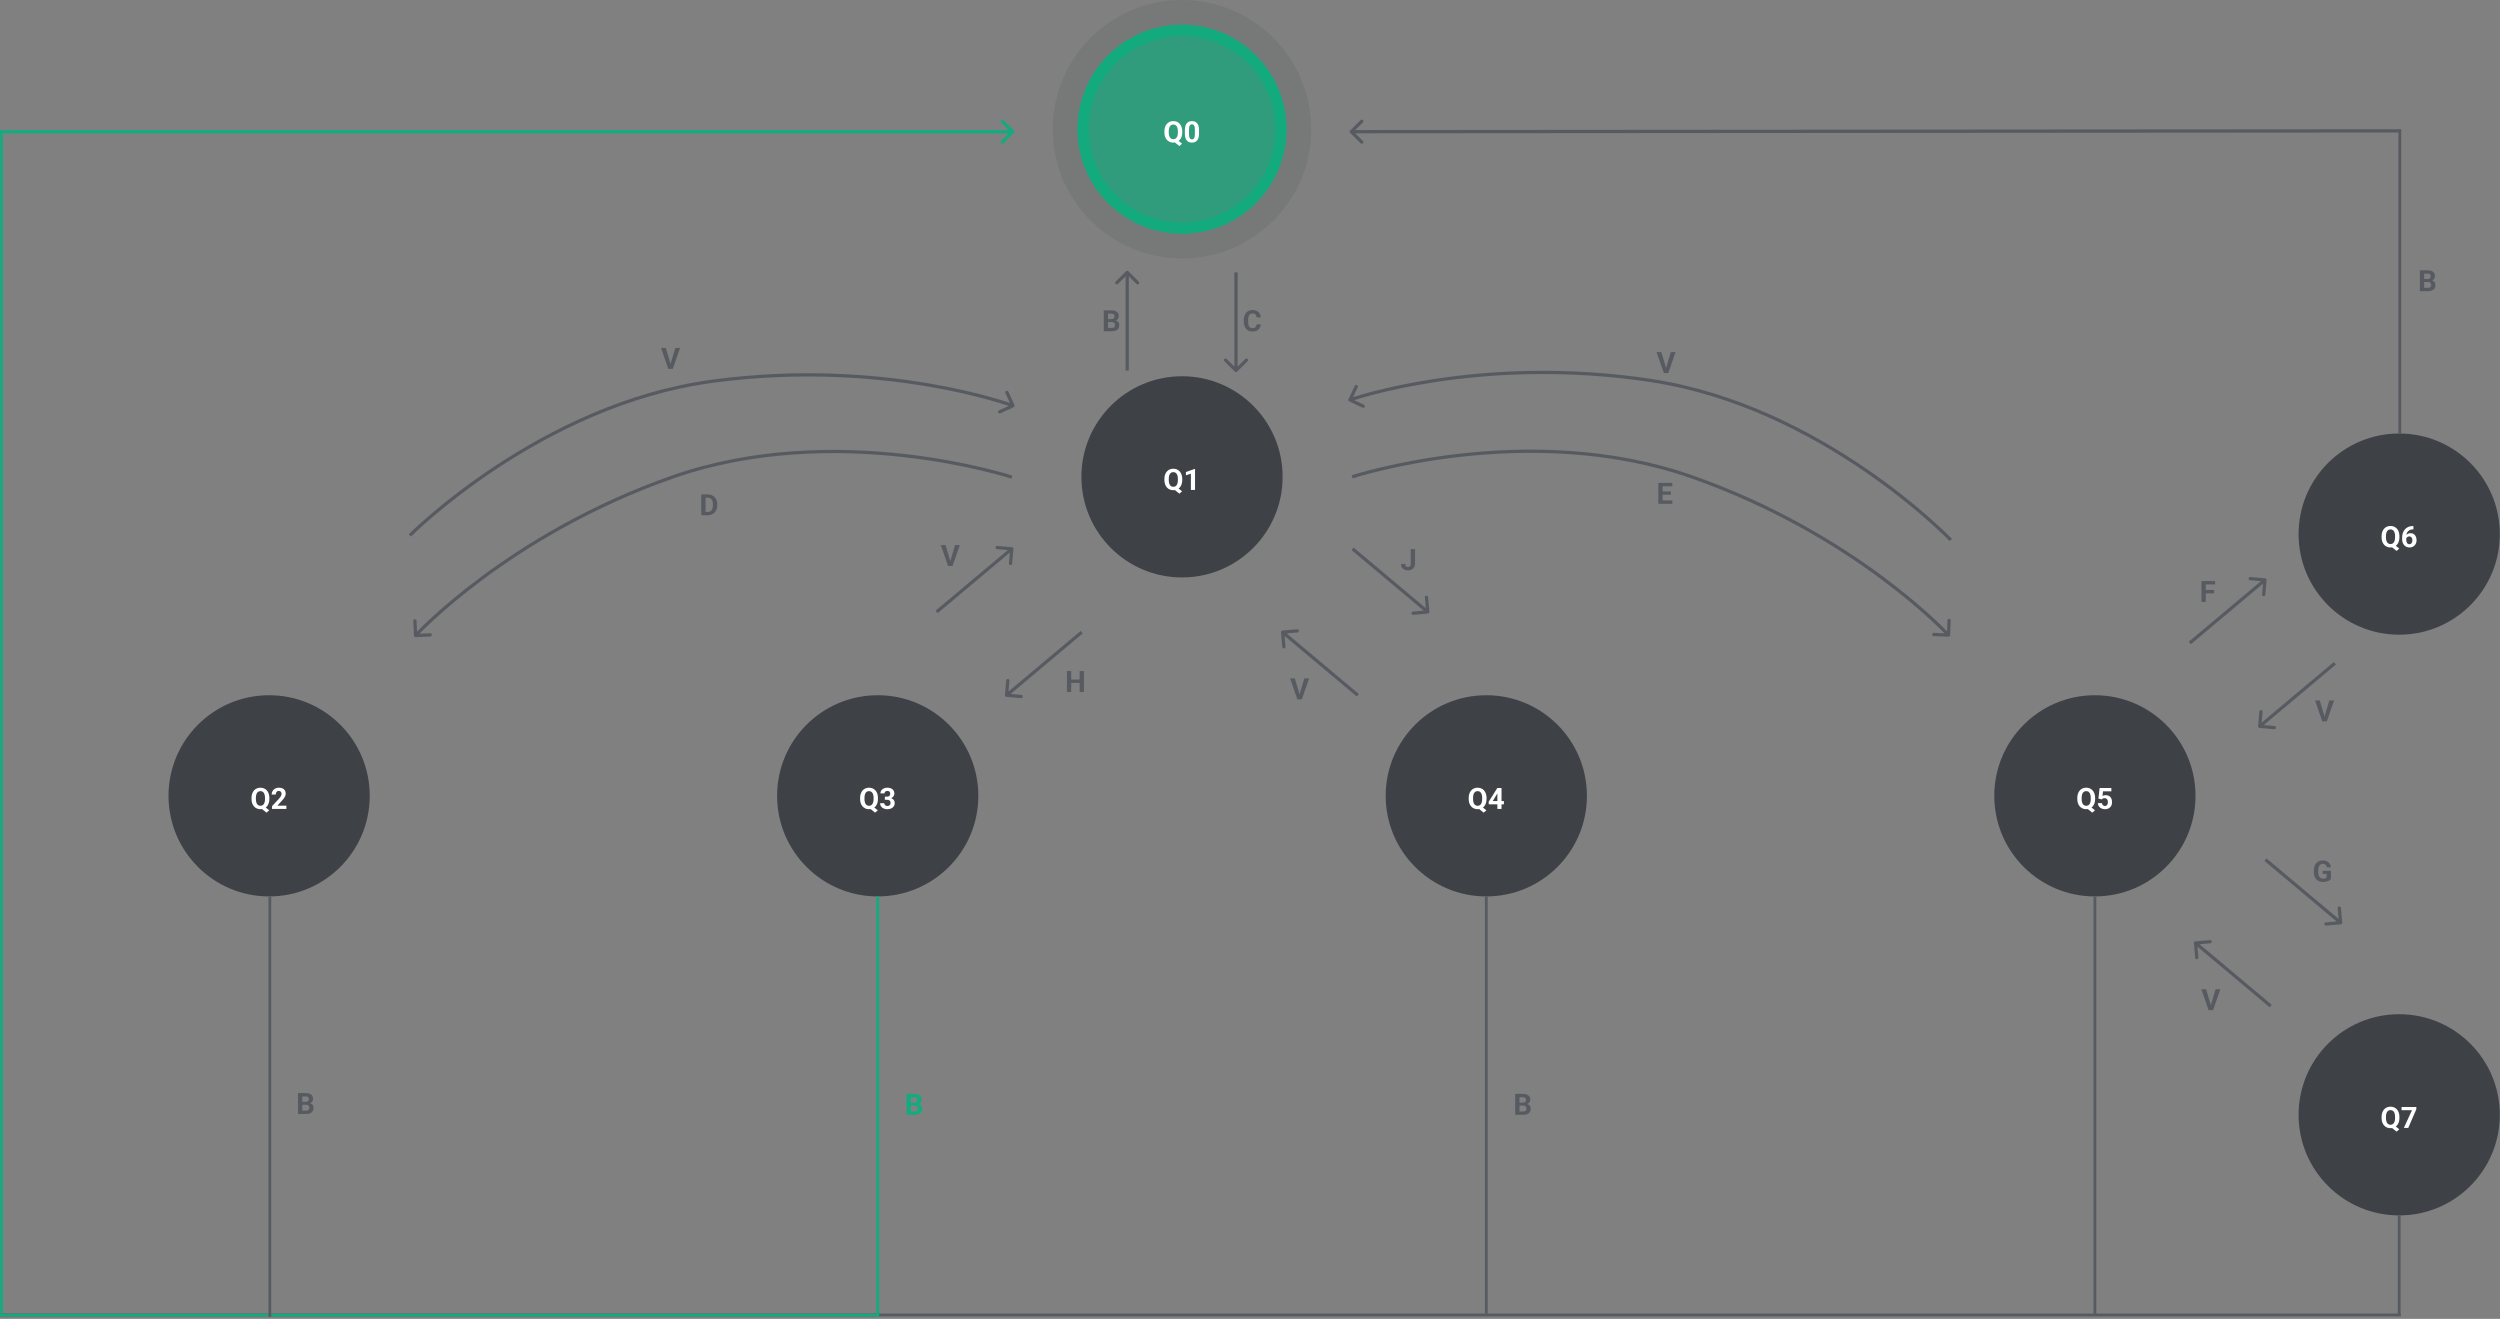 <svg width="889" height="469" viewBox="0 0 889 469" fill="none" xmlns="http://www.w3.org/2000/svg">
<rect x="0" y="0" width="889" height="469" fill="#808080" stroke="none"/>
<g clip-path="url(#clip0_42_818)">
<path d="M439.11 132.166C439.337 132.393 439.703 132.393 439.93 132.166L443.633 128.464C443.86 128.237 443.86 127.869 443.633 127.642C443.406 127.415 443.037 127.415 442.81 127.642L439.52 130.933L436.23 127.642C436.003 127.415 435.634 127.415 435.407 127.642C435.18 127.869 435.18 128.237 435.407 128.464L439.11 132.166ZM438.938 96.853V131.755H440.102V96.853H438.938Z" fill="#575B61"/>
<path d="M446.827 115.325H448.357C448.325 115.826 448.188 116.271 447.941 116.66C447.699 117.048 447.362 117.352 446.926 117.57C446.492 117.788 445.969 117.897 445.361 117.897C444.884 117.897 444.453 117.815 444.075 117.651C443.697 117.484 443.374 117.246 443.103 116.936C442.839 116.625 442.635 116.25 442.496 115.811C442.356 115.371 442.286 114.879 442.286 114.333V113.817C442.286 113.272 442.359 112.779 442.501 112.339C442.647 111.896 442.856 111.52 443.124 111.209C443.397 110.899 443.723 110.661 444.101 110.494C444.479 110.327 444.904 110.243 445.369 110.243C445.989 110.243 446.513 110.356 446.94 110.581C447.368 110.806 447.702 111.116 447.938 111.511C448.176 111.907 448.319 112.356 448.366 112.861H446.833C446.815 112.561 446.757 112.307 446.652 112.099C446.55 111.888 446.396 111.729 446.187 111.624C445.983 111.514 445.71 111.46 445.369 111.46C445.113 111.46 444.89 111.508 444.7 111.603C444.508 111.699 444.348 111.843 444.22 112.038C444.09 112.232 443.994 112.477 443.927 112.774C443.866 113.067 443.837 113.411 443.837 113.807V114.333C443.837 114.718 443.866 115.058 443.924 115.351C443.982 115.64 444.069 115.886 444.189 116.087C444.311 116.285 444.468 116.434 444.66 116.537C444.855 116.636 445.087 116.685 445.361 116.685C445.681 116.685 445.945 116.634 446.152 116.532C446.361 116.43 446.518 116.278 446.629 116.077C446.739 115.875 446.806 115.625 446.827 115.325Z" fill="#575B61"/>
<path d="M401.243 96.442C401.016 96.215 400.65 96.215 400.423 96.442L396.72 100.144C396.493 100.371 396.493 100.739 396.72 100.966C396.947 101.193 397.316 101.193 397.543 100.966L400.833 97.676L404.123 100.966C404.35 101.193 404.719 101.193 404.946 100.966C405.173 100.739 405.173 100.371 404.946 100.144L401.243 96.442ZM400.251 96.853V131.755H401.415V96.853H400.251Z" fill="#575B61"/>
<path d="M395.394 114.528H393.483L393.474 113.474H395.077C395.362 113.474 395.591 113.439 395.775 113.367C395.955 113.292 396.089 113.185 396.176 113.045C396.269 112.902 396.316 112.728 396.316 112.524C396.316 112.292 396.272 112.104 396.182 111.961C396.098 111.818 395.964 111.714 395.778 111.649C395.597 111.584 395.365 111.552 395.077 111.552H394.015V117.795H392.482V110.351H395.077C395.51 110.351 395.897 110.392 396.24 110.473C396.583 110.555 396.874 110.68 397.113 110.846C397.351 111.014 397.535 111.225 397.66 111.481C397.788 111.733 397.849 112.033 397.849 112.38C397.849 112.687 397.779 112.97 397.639 113.229C397.503 113.488 397.287 113.699 396.991 113.863C396.697 114.027 396.313 114.117 395.839 114.134L395.394 114.528ZM395.33 117.795H393.064L393.663 116.598H395.33C395.597 116.598 395.818 116.556 395.987 116.47C396.159 116.382 396.284 116.262 396.365 116.113C396.45 115.963 396.49 115.79 396.49 115.596C396.49 115.378 396.452 115.189 396.377 115.029C396.304 114.868 396.191 114.746 396.028 114.661C395.868 114.572 395.658 114.528 395.394 114.528H393.916L393.928 113.474H395.769L396.121 113.888C396.575 113.882 396.938 113.962 397.215 114.129C397.494 114.292 397.697 114.505 397.822 114.768C397.953 115.03 398.017 115.312 398.017 115.611C398.017 116.089 397.913 116.491 397.706 116.818C397.5 117.142 397.194 117.386 396.79 117.549C396.391 117.713 395.906 117.795 395.33 117.795Z" fill="#575B61"/>
<path d="M863.42 100.276H861.509L861.5 99.222H863.103C863.388 99.222 863.618 99.187 863.801 99.115C863.981 99.04 864.115 98.933 864.202 98.793C864.296 98.65 864.342 98.476 864.342 98.272C864.342 98.04 864.298 97.853 864.208 97.709C864.124 97.566 863.99 97.462 863.804 97.397C863.624 97.332 863.391 97.3 863.103 97.3H862.041V103.543H860.508V96.099H863.103C863.536 96.099 863.923 96.14 864.266 96.221C864.61 96.303 864.901 96.428 865.139 96.594C865.378 96.762 865.561 96.973 865.686 97.229C865.814 97.481 865.875 97.781 865.875 98.129C865.875 98.435 865.805 98.718 865.666 98.977C865.529 99.236 865.314 99.448 865.017 99.611C864.723 99.775 864.339 99.865 863.865 99.882L863.42 100.276ZM863.356 103.543H861.09L861.689 102.346H863.356C863.624 102.346 863.845 102.304 864.013 102.218C864.185 102.13 864.31 102.01 864.392 101.861C864.476 101.711 864.517 101.538 864.517 101.344C864.517 101.126 864.479 100.937 864.403 100.777C864.33 100.616 864.217 100.494 864.054 100.409C863.894 100.32 863.685 100.276 863.42 100.276H861.942L861.954 99.222H863.795L864.147 99.636C864.601 99.63 864.965 99.71 865.241 99.877C865.52 100.041 865.724 100.253 865.849 100.516C865.98 100.778 866.044 101.06 866.044 101.36C866.044 101.837 865.939 102.239 865.732 102.566C865.526 102.89 865.221 103.134 864.816 103.297C864.418 103.461 863.932 103.543 863.356 103.543Z" fill="#575B61"/>
<path d="M0 467.594H853.733" stroke="#575B61"/>
<path d="M0 467.688H96.281" stroke="#13AB7E"/>
<path d="M96.281 467.688H312.114" stroke="#13AB7E"/>
<path d="M360.52 47.238C360.75 47.011 360.75 46.643 360.52 46.416L356.82 42.714C356.593 42.487 356.224 42.487 355.997 42.714C355.77 42.941 355.77 43.309 355.997 43.536L359.287 46.827L355.997 50.118C355.77 50.345 355.77 50.713 355.997 50.94C356.224 51.167 356.593 51.167 356.82 50.94L360.52 47.238ZM0 47.409H360.11V46.245H0V47.409Z" fill="#13AB7E"/>
<path d="M420.322 91.909C445.704 91.909 466.281 71.334 466.281 45.954C466.281 20.575 445.704 0 420.322 0C394.939 0 374.363 20.575 374.363 45.954C374.363 71.334 394.939 91.909 420.322 91.909Z" fill="#2D3239" fill-opacity="0.1"/>
<path d="M420.322 81.147C439.76 81.147 455.519 65.391 455.519 45.954C455.519 26.518 439.76 10.761 420.322 10.761C400.884 10.761 385.125 26.518 385.125 45.954C385.125 65.391 400.884 81.147 420.322 81.147Z" fill="#13AB7E" fill-opacity="0.7" stroke="#13AB7E" stroke-width="4"/>
<path d="M418.341 49.504L420.357 51.099L419.388 51.937L417.404 50.342L418.341 49.504ZM420.406 46.712V47.065C420.406 47.631 420.33 48.139 420.176 48.589C420.025 49.039 419.81 49.422 419.528 49.739C419.243 50.053 418.911 50.293 418.524 50.46C418.14 50.627 417.713 50.711 417.241 50.711C416.773 50.711 416.345 50.627 415.959 50.46C415.569 50.293 415.234 50.053 414.952 49.739C414.667 49.422 414.449 49.039 414.292 48.589C414.138 48.139 414.062 47.631 414.062 47.065V46.712C414.062 46.143 414.138 45.635 414.292 45.189C414.449 44.739 414.667 44.355 414.946 44.038C415.226 43.721 415.56 43.479 415.947 43.312C416.337 43.145 416.764 43.062 417.233 43.062C417.701 43.062 418.129 43.145 418.515 43.312C418.902 43.479 419.24 43.721 419.522 44.038C419.804 44.355 420.022 44.739 420.176 45.189C420.33 45.635 420.406 46.143 420.406 46.712ZM418.856 47.065V46.702C418.856 46.307 418.821 45.959 418.745 45.659C418.672 45.359 418.568 45.107 418.428 44.903C418.291 44.698 418.123 44.544 417.922 44.442C417.721 44.337 417.491 44.284 417.233 44.284C416.971 44.284 416.741 44.337 416.54 44.442C416.34 44.544 416.171 44.698 416.034 44.903C415.897 45.107 415.796 45.359 415.723 45.659C415.65 45.959 415.615 46.307 415.615 46.702V47.065C415.615 47.457 415.65 47.805 415.723 48.108C415.796 48.408 415.897 48.662 416.034 48.87C416.174 49.075 416.345 49.23 416.546 49.335C416.75 49.441 416.982 49.494 417.241 49.494C417.5 49.494 417.73 49.441 417.928 49.335C418.129 49.23 418.297 49.075 418.434 48.87C418.574 48.662 418.678 48.408 418.751 48.108C418.821 47.805 418.856 47.457 418.856 47.065ZM426.372 46.232V47.52C426.372 48.079 426.314 48.561 426.195 48.967C426.075 49.369 425.904 49.7 425.677 49.959C425.456 50.214 425.191 50.404 424.886 50.526C424.577 50.649 424.237 50.711 423.862 50.711C423.562 50.711 423.283 50.673 423.024 50.598C422.765 50.519 422.532 50.398 422.323 50.235C422.119 50.071 421.942 49.865 421.791 49.616C421.645 49.364 421.532 49.064 421.453 48.716C421.375 48.369 421.337 47.97 421.337 47.52V46.232C421.337 45.673 421.398 45.194 421.517 44.795C421.639 44.393 421.811 44.064 422.032 43.808C422.256 43.553 422.524 43.365 422.829 43.246C423.137 43.123 423.478 43.062 423.853 43.062C424.153 43.062 424.429 43.101 424.685 43.179C424.944 43.255 425.179 43.372 425.386 43.532C425.595 43.693 425.773 43.899 425.918 44.151C426.064 44.4 426.177 44.698 426.256 45.046C426.334 45.39 426.372 45.785 426.372 46.232ZM424.894 47.715V46.032C424.894 45.763 424.88 45.528 424.851 45.327C424.822 45.126 424.781 44.955 424.723 44.816C424.665 44.672 424.592 44.556 424.508 44.468C424.423 44.379 424.324 44.314 424.217 44.274C424.106 44.233 423.987 44.212 423.853 44.212C423.684 44.212 423.536 44.245 423.408 44.309C423.283 44.374 423.175 44.478 423.085 44.621C422.998 44.761 422.928 44.949 422.882 45.184C422.838 45.415 422.815 45.698 422.815 46.032V47.715C422.815 47.984 422.829 48.221 422.855 48.425C422.887 48.63 422.931 48.805 422.989 48.952C423.05 49.095 423.12 49.212 423.204 49.304C423.289 49.393 423.385 49.458 423.495 49.499C423.606 49.539 423.731 49.56 423.862 49.56C424.028 49.56 424.17 49.528 424.298 49.463C424.426 49.395 424.537 49.289 424.624 49.146C424.717 48.999 424.784 48.808 424.83 48.573C424.874 48.338 424.894 48.052 424.894 47.715Z" fill="white"/>
<path d="M420.322 205.34C440.082 205.34 456.1 189.323 456.1 169.566C456.1 149.808 440.082 133.791 420.322 133.791C400.562 133.791 384.543 149.808 384.543 169.566C384.543 189.323 400.562 205.34 420.322 205.34Z" fill="#2D3239" fill-opacity="0.8"/>
<path d="M418.341 173.115L420.357 174.71L419.388 175.549L417.404 173.954L418.341 173.115ZM420.406 170.324V170.676C420.406 171.242 420.33 171.75 420.176 172.2C420.025 172.65 419.81 173.033 419.528 173.35C419.243 173.664 418.911 173.904 418.524 174.071C418.14 174.238 417.713 174.322 417.241 174.322C416.773 174.322 416.345 174.238 415.959 174.071C415.569 173.904 415.234 173.664 414.952 173.35C414.667 173.033 414.449 172.65 414.292 172.2C414.138 171.75 414.062 171.242 414.062 170.676V170.324C414.062 169.754 414.138 169.246 414.292 168.8C414.449 168.35 414.667 167.967 414.946 167.65C415.226 167.333 415.56 167.091 415.947 166.924C416.337 166.757 416.764 166.673 417.233 166.673C417.701 166.673 418.129 166.757 418.515 166.924C418.902 167.091 419.24 167.333 419.522 167.65C419.804 167.967 420.022 168.35 420.176 168.8C420.33 169.246 420.406 169.754 420.406 170.324ZM418.856 170.676V170.313C418.856 169.918 418.821 169.571 418.745 169.27C418.672 168.97 418.568 168.718 418.428 168.514C418.291 168.309 418.123 168.156 417.922 168.054C417.721 167.948 417.491 167.895 417.233 167.895C416.971 167.895 416.741 167.948 416.54 168.054C416.34 168.156 416.171 168.309 416.034 168.514C415.897 168.718 415.796 168.97 415.723 169.27C415.65 169.571 415.615 169.918 415.615 170.313V170.676C415.615 171.068 415.65 171.416 415.723 171.719C415.796 172.019 415.897 172.273 416.034 172.481C416.174 172.686 416.345 172.841 416.546 172.946C416.75 173.052 416.982 173.105 417.241 173.105C417.5 173.105 417.73 173.052 417.928 172.946C418.129 172.841 418.297 172.686 418.434 172.481C418.574 172.273 418.678 172.019 418.751 171.719C418.821 171.416 418.856 171.068 418.856 170.676ZM424.953 166.76V174.219H423.481V168.457L421.709 169.02V167.859L424.793 166.76H424.953Z" fill="white"/>
<path d="M95.7 318.772C115.459 318.772 131.478 302.755 131.478 282.997C131.478 263.239 115.459 247.223 95.7 247.223C75.94 247.223 59.921 263.239 59.921 282.997C59.921 302.755 75.94 318.772 95.7 318.772Z" fill="#2D3239" fill-opacity="0.8"/>
<path d="M93.718 286.547L95.733 288.142L94.767 288.98L92.783 287.385L93.718 286.547ZM95.784 283.755V284.108C95.784 284.674 95.707 285.182 95.554 285.632C95.404 286.082 95.188 286.465 94.905 286.782C94.622 287.095 94.288 287.336 93.903 287.503C93.517 287.67 93.09 287.753 92.619 287.753C92.152 287.753 91.724 287.67 91.336 287.503C90.947 287.336 90.612 287.095 90.329 286.782C90.046 286.465 89.826 286.082 89.669 285.632C89.516 285.182 89.439 284.674 89.439 284.108V283.755C89.439 283.186 89.516 282.678 89.669 282.232C89.826 281.782 90.044 281.398 90.323 281.081C90.603 280.764 90.937 280.522 91.326 280.355C91.714 280.188 92.142 280.105 92.609 280.105C93.079 280.105 93.507 280.188 93.892 280.355C94.281 280.522 94.617 280.764 94.9 281.081C95.183 281.398 95.401 281.782 95.554 282.232C95.707 282.678 95.784 283.186 95.784 283.755ZM94.235 284.108V283.745C94.235 283.35 94.198 283.002 94.122 282.702C94.051 282.402 93.945 282.15 93.805 281.945C93.669 281.741 93.5 281.587 93.299 281.485C93.098 281.38 92.868 281.327 92.609 281.327C92.35 281.327 92.12 281.38 91.919 281.485C91.718 281.587 91.549 281.741 91.413 281.945C91.276 282.15 91.172 282.402 91.1 282.702C91.029 283.002 90.993 283.35 90.993 283.745V284.108C90.993 284.5 91.029 284.847 91.1 285.151C91.172 285.451 91.276 285.705 91.413 285.913C91.552 286.117 91.723 286.272 91.924 286.378C92.128 286.483 92.36 286.536 92.619 286.536C92.878 286.536 93.107 286.483 93.305 286.378C93.505 286.272 93.674 286.117 93.811 285.913C93.95 285.705 94.056 285.451 94.128 285.151C94.199 284.847 94.235 284.5 94.235 284.108ZM101.833 286.501V287.651H96.74V286.669L99.148 284.087C99.391 283.818 99.582 283.581 99.721 283.377C99.861 283.169 99.962 282.983 100.023 282.82C100.088 282.652 100.12 282.494 100.12 282.344C100.12 282.119 100.083 281.926 100.008 281.766C99.933 281.603 99.822 281.476 99.675 281.388C99.532 281.299 99.355 281.255 99.144 281.255C98.918 281.255 98.724 281.31 98.561 281.419C98.4 281.528 98.278 281.68 98.192 281.874C98.111 282.068 98.07 282.288 98.07 282.533H96.592C96.592 282.09 96.698 281.684 96.909 281.317C97.121 280.945 97.419 280.65 97.804 280.432C98.189 280.21 98.646 280.1 99.174 280.1C99.696 280.1 100.136 280.185 100.493 280.355C100.855 280.522 101.127 280.764 101.312 281.081C101.499 281.395 101.593 281.77 101.593 282.206C101.593 282.451 101.554 282.692 101.475 282.927C101.397 283.159 101.284 283.391 101.138 283.622C100.994 283.851 100.821 284.082 100.616 284.318C100.412 284.553 100.185 284.797 99.936 285.049L98.642 286.501H101.833Z" fill="white"/>
<path d="M312.115 318.772C331.874 318.772 347.893 302.755 347.893 282.997C347.893 263.239 331.874 247.223 312.115 247.223C292.355 247.223 276.336 263.239 276.336 282.997C276.336 302.755 292.355 318.772 312.115 318.772Z" fill="#2D3239" fill-opacity="0.8"/>
<path d="M310.133 286.547L312.149 288.142L311.181 288.98L309.197 287.385L310.133 286.547ZM312.199 283.755V284.108C312.199 284.674 312.123 285.182 311.969 285.632C311.818 286.082 311.602 286.465 311.32 286.782C311.035 287.095 310.703 287.336 310.317 287.503C309.933 287.67 309.505 287.753 309.034 287.753C308.566 287.753 308.138 287.67 307.751 287.503C307.361 287.336 307.027 287.095 306.745 286.782C306.46 286.465 306.241 286.082 306.084 285.632C305.93 285.182 305.854 284.674 305.854 284.108V283.755C305.854 283.186 305.93 282.678 306.084 282.232C306.241 281.782 306.46 281.398 306.739 281.081C307.018 280.764 307.353 280.522 307.739 280.355C308.129 280.188 308.557 280.105 309.025 280.105C309.493 280.105 309.921 280.188 310.308 280.355C310.695 280.522 311.032 280.764 311.314 281.081C311.596 281.398 311.815 281.782 311.969 282.232C312.123 282.678 312.199 283.186 312.199 283.755ZM310.648 284.108V283.745C310.648 283.35 310.613 283.002 310.538 282.702C310.465 282.402 310.36 282.15 310.221 281.945C310.084 281.741 309.915 281.587 309.714 281.485C309.514 281.38 309.284 281.327 309.025 281.327C308.763 281.327 308.534 281.38 308.333 281.485C308.132 281.587 307.963 281.741 307.827 281.945C307.69 282.15 307.588 282.402 307.515 282.702C307.443 283.002 307.408 283.35 307.408 283.745V284.108C307.408 284.5 307.443 284.847 307.515 285.151C307.588 285.451 307.69 285.705 307.827 285.913C307.966 286.117 308.138 286.272 308.339 286.378C308.542 286.483 308.775 286.536 309.034 286.536C309.293 286.536 309.523 286.483 309.72 286.378C309.921 286.272 310.09 286.117 310.226 285.913C310.366 285.705 310.471 285.451 310.543 285.151C310.613 284.847 310.648 284.5 310.648 284.108ZM314.662 283.29H315.451C315.704 283.29 315.91 283.247 316.076 283.162C316.239 283.074 316.358 282.951 316.437 282.794C316.518 282.634 316.562 282.448 316.562 282.237C316.562 282.046 316.524 281.877 316.448 281.731C316.376 281.581 316.265 281.465 316.117 281.383C315.965 281.298 315.776 281.255 315.547 281.255C315.366 281.255 315.2 281.291 315.046 281.362C314.892 281.434 314.77 281.535 314.68 281.664C314.587 281.794 314.54 281.95 314.54 282.134H313.063C313.063 281.725 313.173 281.369 313.391 281.066C313.612 280.762 313.909 280.526 314.281 280.355C314.651 280.185 315.061 280.1 315.506 280.1C316.012 280.1 316.454 280.181 316.832 280.345C317.21 280.505 317.504 280.742 317.717 281.056C317.926 281.369 318.034 281.758 318.034 282.221C318.034 282.457 317.978 282.685 317.871 282.907C317.76 283.125 317.603 283.322 317.4 283.5C317.199 283.673 316.952 283.813 316.664 283.919C316.373 284.021 316.047 284.072 315.686 284.072H314.662V283.29ZM314.662 284.409V283.648H315.686C316.091 283.648 316.448 283.694 316.754 283.786C317.062 283.878 317.318 284.011 317.528 284.185C317.734 284.355 317.891 284.558 317.996 284.793C318.103 285.025 318.156 285.282 318.156 285.565C318.156 285.913 318.089 286.223 317.955 286.495C317.824 286.765 317.635 286.993 317.394 287.181C317.155 287.368 316.876 287.511 316.556 287.61C316.236 287.706 315.884 287.753 315.506 287.753C315.195 287.753 314.886 287.711 314.581 287.625C314.281 287.537 314.008 287.405 313.764 287.232C313.522 287.054 313.327 286.833 313.182 286.567C313.036 286.298 312.967 285.979 312.967 285.611H314.444C314.444 285.802 314.491 285.972 314.587 286.122C314.683 286.272 314.814 286.39 314.979 286.475C315.151 286.56 315.34 286.603 315.547 286.603C315.782 286.603 315.983 286.56 316.152 286.475C316.32 286.386 316.451 286.264 316.539 286.107C316.632 285.947 316.678 285.761 316.678 285.55C316.678 285.277 316.629 285.059 316.53 284.895C316.431 284.728 316.288 284.605 316.105 284.527C315.922 284.449 315.704 284.409 315.451 284.409H314.662Z" fill="white"/>
<path d="M528.529 318.772C548.289 318.772 564.308 302.755 564.308 282.997C564.308 263.239 548.289 247.223 528.529 247.223C508.769 247.223 492.751 263.239 492.751 282.997C492.751 302.755 508.769 318.772 528.529 318.772Z" fill="#2D3239" fill-opacity="0.8"/>
<path d="M526.548 286.547L528.564 288.142L527.596 288.98L525.612 287.385L526.548 286.547ZM528.614 283.755V284.108C528.614 284.674 528.538 285.182 528.384 285.632C528.233 286.082 528.017 286.465 527.735 286.782C527.45 287.096 527.118 287.336 526.732 287.503C526.348 287.67 525.92 287.753 525.449 287.753C524.981 287.753 524.553 287.67 524.166 287.503C523.776 287.336 523.442 287.096 523.16 286.782C522.875 286.465 522.656 286.082 522.499 285.632C522.345 285.182 522.27 284.674 522.27 284.108V283.755C522.27 283.186 522.345 282.678 522.499 282.232C522.656 281.782 522.875 281.398 523.154 281.081C523.433 280.764 523.768 280.522 524.154 280.355C524.544 280.188 524.972 280.105 525.44 280.105C525.908 280.105 526.336 280.188 526.723 280.355C527.11 280.522 527.447 280.764 527.729 281.081C528.012 281.398 528.23 281.782 528.384 282.232C528.538 282.678 528.614 283.186 528.614 283.755ZM527.063 284.108V283.745C527.063 283.35 527.028 283.002 526.953 282.702C526.88 282.402 526.775 282.15 526.636 281.945C526.499 281.741 526.33 281.587 526.13 281.485C525.929 281.38 525.699 281.327 525.44 281.327C525.178 281.327 524.949 281.38 524.748 281.485C524.547 281.587 524.378 281.741 524.242 281.945C524.105 282.15 524.003 282.402 523.93 282.702C523.858 283.002 523.823 283.35 523.823 283.745V284.108C523.823 284.5 523.858 284.848 523.93 285.151C524.003 285.451 524.105 285.705 524.242 285.913C524.381 286.117 524.553 286.272 524.754 286.378C524.957 286.484 525.19 286.537 525.449 286.537C525.708 286.537 525.938 286.484 526.135 286.378C526.336 286.272 526.505 286.117 526.641 285.913C526.781 285.705 526.886 285.451 526.959 285.151C527.028 284.848 527.063 284.5 527.063 284.108ZM534.786 284.87V286.025H529.422L529.35 285.131L532.453 280.207H533.626L532.357 282.329L530.813 284.87H534.786ZM533.943 280.207V287.651H532.468V280.207H533.943Z" fill="white"/>
<path d="M744.944 318.772C764.704 318.772 780.723 302.755 780.723 282.997C780.723 263.239 764.704 247.223 744.944 247.223C725.184 247.223 709.166 263.239 709.166 282.997C709.166 302.755 725.184 318.772 744.944 318.772Z" fill="#2D3239" fill-opacity="0.8"/>
<path d="M742.963 286.547L744.979 288.142L744.011 288.98L742.027 287.385L742.963 286.547ZM745.029 283.755V284.108C745.029 284.674 744.953 285.182 744.799 285.632C744.648 286.082 744.432 286.465 744.15 286.782C743.865 287.096 743.534 287.336 743.147 287.503C742.763 287.67 742.335 287.753 741.864 287.753C741.396 287.753 740.968 287.67 740.581 287.503C740.191 287.336 739.857 287.096 739.575 286.782C739.29 286.465 739.071 286.082 738.914 285.632C738.76 285.182 738.685 284.674 738.685 284.108V283.755C738.685 283.186 738.76 282.678 738.914 282.232C739.071 281.782 739.29 281.398 739.569 281.081C739.848 280.764 740.183 280.522 740.569 280.355C740.959 280.188 741.387 280.105 741.855 280.105C742.323 280.105 742.751 280.188 743.138 280.355C743.525 280.522 743.862 280.764 744.144 281.081C744.427 281.398 744.645 281.782 744.799 282.232C744.953 282.678 745.029 283.186 745.029 283.755ZM743.478 284.108V283.745C743.478 283.35 743.443 283.002 743.368 282.702C743.295 282.402 743.19 282.15 743.051 281.945C742.914 281.741 742.745 281.587 742.545 281.485C742.344 281.38 742.114 281.327 741.855 281.327C741.593 281.327 741.364 281.38 741.163 281.485C740.962 281.587 740.793 281.741 740.657 281.945C740.52 282.15 740.418 282.402 740.345 282.702C740.273 283.002 740.238 283.35 740.238 283.745V284.108C740.238 284.5 740.273 284.848 740.345 285.151C740.418 285.451 740.52 285.705 740.657 285.913C740.796 286.117 740.968 286.272 741.169 286.378C741.372 286.484 741.605 286.537 741.864 286.537C742.123 286.537 742.353 286.484 742.55 286.378C742.751 286.272 742.92 286.117 743.057 285.913C743.196 285.705 743.301 285.451 743.374 285.151C743.443 284.848 743.478 284.5 743.478 284.108ZM747.37 284.262L746.195 283.98L746.62 280.207H750.803V281.398H747.83L747.647 283.05C747.746 282.992 747.897 282.931 748.097 282.866C748.298 282.797 748.522 282.763 748.772 282.763C749.133 282.763 749.453 282.82 749.732 282.932C750.011 283.045 750.25 283.208 750.445 283.423C750.643 283.638 750.791 283.9 750.893 284.21C750.995 284.52 751.047 284.871 751.047 285.264C751.047 285.594 750.995 285.909 750.893 286.209C750.791 286.506 750.637 286.772 750.427 287.007C750.221 287.239 749.959 287.421 749.645 287.554C749.334 287.687 748.961 287.753 748.531 287.753C748.211 287.753 747.9 287.706 747.6 287.61C747.303 287.515 747.036 287.373 746.797 287.186C746.562 286.998 746.373 286.772 746.23 286.506C746.09 286.237 746.018 285.93 746.012 285.585H747.472C747.492 285.797 747.548 285.979 747.638 286.133C747.728 286.283 747.85 286.398 747.999 286.48C748.15 286.562 748.324 286.603 748.525 286.603C748.714 286.603 748.874 286.567 749.008 286.496C749.139 286.424 749.246 286.325 749.328 286.199C749.412 286.069 749.47 285.92 749.508 285.749C749.549 285.575 749.569 285.388 749.569 285.187C749.569 284.986 749.546 284.803 749.497 284.64C749.45 284.476 749.377 284.335 749.278 284.216C749.18 284.096 749.052 284.004 748.9 283.939C748.749 283.875 748.575 283.842 748.374 283.842C748.1 283.842 747.888 283.885 747.74 283.97C747.591 284.055 747.469 284.152 747.37 284.262Z" fill="white"/>
<path d="M853.152 225.7C872.912 225.7 888.93 209.683 888.93 189.925C888.93 170.168 872.912 154.151 853.152 154.151C833.392 154.151 817.374 170.168 817.374 189.925C817.374 209.683 833.392 225.7 853.152 225.7Z" fill="#2D3239" fill-opacity="0.8"/>
<path d="M851.171 193.474L853.187 195.07L852.218 195.908L850.234 194.313L851.171 193.474ZM853.236 190.683V191.036C853.236 191.602 853.161 192.11 853.006 192.559C852.855 193.009 852.64 193.393 852.358 193.71C852.073 194.023 851.741 194.264 851.354 194.43C850.97 194.597 850.543 194.681 850.071 194.681C849.603 194.681 849.176 194.597 848.789 194.43C848.399 194.264 848.064 194.023 847.782 193.71C847.497 193.393 847.279 193.009 847.122 192.559C846.968 192.11 846.892 191.602 846.892 191.036V190.683C846.892 190.114 846.968 189.606 847.122 189.159C847.279 188.709 847.497 188.326 847.776 188.009C848.056 187.692 848.39 187.45 848.777 187.283C849.167 187.116 849.594 187.033 850.063 187.033C850.531 187.033 850.959 187.116 851.345 187.283C851.732 187.45 852.07 187.692 852.352 188.009C852.634 188.326 852.852 188.709 853.006 189.159C853.161 189.606 853.236 190.114 853.236 190.683ZM851.686 191.036V190.673C851.686 190.277 851.651 189.93 851.575 189.63C851.503 189.33 851.398 189.078 851.258 188.873C851.121 188.669 850.953 188.515 850.752 188.413C850.551 188.308 850.322 188.255 850.063 188.255C849.801 188.255 849.571 188.308 849.37 188.413C849.17 188.515 849.001 188.669 848.864 188.873C848.728 189.078 848.626 189.33 848.553 189.63C848.48 189.93 848.445 190.277 848.445 190.673V191.036C848.445 191.428 848.48 191.775 848.553 192.079C848.626 192.379 848.728 192.633 848.864 192.84C849.004 193.045 849.176 193.2 849.376 193.306C849.58 193.411 849.813 193.464 850.071 193.464C850.33 193.464 850.56 193.411 850.758 193.306C850.959 193.2 851.127 193.045 851.264 192.84C851.404 192.633 851.508 192.379 851.581 192.079C851.651 191.775 851.686 191.428 851.686 191.036ZM857.992 187.058H858.207V188.234H858.12C857.73 188.234 857.384 188.292 857.082 188.408C856.779 188.524 856.52 188.689 856.311 188.904C856.101 189.115 855.941 189.371 855.828 189.671C855.72 189.971 855.665 190.307 855.665 190.678V191.915C855.665 192.181 855.691 192.416 855.741 192.621C855.796 192.822 855.874 192.99 855.973 193.127C856.075 193.26 856.194 193.36 856.331 193.429C856.465 193.493 856.619 193.526 856.791 193.526C856.951 193.526 857.096 193.492 857.224 193.423C857.358 193.355 857.471 193.26 857.562 193.137C857.658 193.011 857.73 192.864 857.777 192.697C857.829 192.527 857.852 192.341 857.852 192.14C857.852 191.939 857.829 191.753 857.777 191.583C857.73 191.412 857.658 191.266 857.562 191.143C857.466 191.017 857.352 190.92 857.215 190.852C857.079 190.784 856.925 190.749 856.753 190.749C856.523 190.749 856.317 190.804 856.142 190.913C855.968 191.019 855.831 191.155 855.732 191.322C855.633 191.489 855.581 191.665 855.572 191.849L855.127 191.562C855.139 191.3 855.194 191.051 855.293 190.816C855.395 190.581 855.534 190.373 855.712 190.192C855.892 190.008 856.107 189.865 856.36 189.763C856.613 189.657 856.898 189.604 857.215 189.604C857.562 189.604 857.867 189.671 858.129 189.804C858.396 189.937 858.617 190.119 858.795 190.351C858.972 190.583 859.103 190.85 859.193 191.153C859.281 191.457 859.327 191.781 859.327 192.125C859.327 192.486 859.266 192.822 859.147 193.132C859.031 193.442 858.862 193.713 858.641 193.945C858.423 194.177 858.161 194.357 857.852 194.487C857.547 194.616 857.204 194.681 856.82 194.681C856.424 194.681 856.066 194.609 855.741 194.466C855.421 194.32 855.144 194.115 854.915 193.853C854.682 193.591 854.502 193.278 854.376 192.917C854.254 192.556 854.193 192.161 854.193 191.731V191.158C854.193 190.559 854.28 190.01 854.452 189.512C854.63 189.011 854.886 188.578 855.214 188.214C855.546 187.846 855.944 187.561 856.413 187.36C856.878 187.159 857.404 187.058 857.992 187.058Z" fill="white"/>
<path d="M853.152 432.203C872.912 432.203 888.93 416.187 888.93 396.429C888.93 376.671 872.912 360.654 853.152 360.654C833.392 360.654 817.374 376.671 817.374 396.429C817.374 416.187 833.392 432.203 853.152 432.203Z" fill="#2D3239" fill-opacity="0.8"/>
<path d="M851.171 399.977L853.187 401.574L852.218 402.412L850.234 400.818L851.171 399.977ZM853.236 397.188V397.54C853.236 398.104 853.161 398.613 853.006 399.064C852.855 399.512 852.64 399.896 852.358 400.213C852.073 400.527 851.741 400.769 851.354 400.934C850.97 401.1 850.543 401.185 850.071 401.185C849.603 401.185 849.176 401.1 848.789 400.934C848.399 400.769 848.064 400.527 847.782 400.213C847.497 399.896 847.279 399.512 847.122 399.064C846.968 398.613 846.892 398.104 846.892 397.54V397.188C846.892 396.618 846.968 396.109 847.122 395.664C847.279 395.213 847.497 394.829 847.776 394.512C848.056 394.195 848.39 393.954 848.777 393.788C849.167 393.62 849.594 393.535 850.063 393.535C850.531 393.535 850.959 393.62 851.345 393.788C851.732 393.954 852.07 394.195 852.352 394.512C852.634 394.829 852.852 395.213 853.006 395.664C853.161 396.109 853.236 396.618 853.236 397.188ZM851.686 397.54V397.177C851.686 396.781 851.651 396.435 851.575 396.132C851.503 395.833 851.398 395.583 851.258 395.376C851.121 395.173 850.953 395.018 850.752 394.917C850.551 394.812 850.322 394.76 850.063 394.76C849.801 394.76 849.571 394.812 849.37 394.917C849.17 395.018 849.001 395.173 848.864 395.376C848.728 395.583 848.626 395.833 848.553 396.132C848.48 396.435 848.445 396.781 848.445 397.177V397.54C848.445 397.933 848.48 398.279 848.553 398.581C848.626 398.884 848.728 399.137 848.864 399.343C849.004 399.55 849.176 399.704 849.376 399.809C849.58 399.916 849.813 399.969 850.071 399.969C850.33 399.969 850.56 399.916 850.758 399.809C850.959 399.704 851.127 399.55 851.264 399.343C851.404 399.137 851.508 398.884 851.581 398.581C851.651 398.279 851.686 397.933 851.686 397.54ZM859.249 393.64V394.431L856.372 401.083H854.816L857.695 394.789H853.99V393.64H859.249Z" fill="white"/>
<path d="M507.758 218.175C508.078 218.147 508.316 217.865 508.287 217.544L507.83 212.329C507.801 212.009 507.519 211.772 507.199 211.8C506.879 211.828 506.644 212.11 506.673 212.43L507.077 217.066L502.44 217.472C502.12 217.5 501.885 217.782 501.911 218.102C501.94 218.422 502.222 218.659 502.542 218.631L507.758 218.175ZM480.595 195.606L507.333 218.041L508.08 217.149L481.343 194.715L480.595 195.606Z" fill="#575B61"/>
<path d="M501.664 200.438V195.279H503.191V200.438C503.191 200.935 503.083 201.363 502.865 201.721C502.647 202.075 502.347 202.348 501.969 202.539C501.594 202.73 501.172 202.825 500.701 202.825C500.215 202.825 499.785 202.743 499.409 202.58C499.034 202.416 498.737 202.166 498.525 201.828C498.31 201.487 498.202 201.056 498.202 200.535H499.741C499.741 200.807 499.779 201.024 499.854 201.184C499.933 201.344 500.043 201.458 500.186 201.527C500.329 201.595 500.5 201.629 500.701 201.629C500.896 201.629 501.064 201.583 501.207 201.491C501.352 201.399 501.463 201.264 501.541 201.087C501.623 200.91 501.664 200.693 501.664 200.438Z" fill="#575B61"/>
<path d="M462.066 247.123L463.82 241.233H465.528L462.936 248.677H461.81L462.066 247.123ZM460.452 241.233L462.2 247.123L462.465 248.677H461.33L458.753 241.233H460.452Z" fill="#575B61"/>
<path d="M456.051 224.214C455.731 224.242 455.492 224.524 455.521 224.844L455.978 230.06C456.004 230.379 456.286 230.616 456.606 230.588C456.926 230.56 457.165 230.278 457.136 229.958L456.732 225.322L461.368 224.916C461.688 224.888 461.924 224.606 461.895 224.286C461.868 223.966 461.586 223.729 461.266 223.758L456.051 224.214ZM455.725 225.239L482.466 247.673L483.213 246.782L456.476 224.348L455.725 225.239Z" fill="#575B61"/>
<path d="M832.38 328.699C832.7 328.67 832.936 328.388 832.91 328.068L832.453 322.853C832.424 322.533 832.142 322.294 831.822 322.323C831.502 322.352 831.266 322.635 831.292 322.954L831.7 327.591L827.063 327.995C826.743 328.024 826.507 328.306 826.533 328.626C826.563 328.946 826.845 329.182 827.165 329.155L832.38 328.699ZM805.215 306.129L831.955 328.565L832.703 327.672L805.965 305.239L805.215 306.129Z" fill="#575B61"/>
<path d="M828.884 309.645V312.597C828.767 312.737 828.59 312.888 828.345 313.051C828.104 313.211 827.793 313.351 827.412 313.464C827.031 313.58 826.568 313.639 826.024 313.639C825.544 313.639 825.108 313.56 824.712 313.403C824.317 313.243 823.976 313.01 823.688 312.702C823.406 312.397 823.188 312.021 823.034 311.579C822.88 311.131 822.804 310.622 822.804 310.049V309.584C822.804 309.011 822.877 308.502 823.025 308.057C823.174 307.609 823.386 307.234 823.662 306.926C823.939 306.62 824.267 306.385 824.651 306.225C825.032 306.065 825.457 305.986 825.922 305.986C826.571 305.986 827.103 306.091 827.519 306.303C827.935 306.51 828.252 306.801 828.471 307.173C828.692 307.539 828.828 307.961 828.878 308.438H827.391C827.354 308.188 827.281 307.967 827.176 307.781C827.071 307.592 826.917 307.446 826.719 307.342C826.527 307.234 826.274 307.182 825.963 307.182C825.707 307.182 825.48 307.234 825.28 307.342C825.082 307.443 824.913 307.595 824.779 307.795C824.643 307.996 824.538 308.246 824.465 308.543C824.395 308.84 824.358 309.183 824.358 309.575V310.049C824.358 310.439 824.395 310.782 824.471 311.082C824.547 311.379 824.657 311.629 824.803 311.835C824.954 312.036 825.137 312.187 825.355 312.289C825.573 312.391 825.826 312.443 826.117 312.443C826.359 312.443 826.559 312.423 826.719 312.382C826.885 312.341 827.016 312.292 827.115 312.234C827.217 312.173 827.295 312.115 827.351 312.059V310.739H825.949V309.645H828.884Z" fill="#575B61"/>
<path d="M780.673 334.737C780.353 334.766 780.114 335.048 780.144 335.368L780.6 340.583C780.626 340.903 780.909 341.139 781.228 341.112C781.548 341.083 781.787 340.801 781.758 340.481L781.354 335.845L785.99 335.441C786.31 335.412 786.546 335.13 786.517 334.81C786.49 334.49 786.208 334.254 785.888 334.28L780.673 334.737ZM780.347 335.761L807.088 358.197L807.835 357.307L781.098 334.871L780.347 335.761Z" fill="#575B61"/>
<path d="M786.107 357.647L787.861 351.757H789.568L786.976 359.2H785.851L786.107 357.647ZM784.492 351.757L786.24 357.647L786.505 359.2H785.371L782.793 351.757H784.492Z" fill="#575B61"/>
<path d="M357.346 247.177C357.317 247.497 357.556 247.779 357.876 247.807L363.091 248.264C363.411 248.292 363.693 248.055 363.722 247.735C363.748 247.415 363.513 247.133 363.193 247.105L358.556 246.699L358.961 242.063C358.99 241.743 358.754 241.461 358.431 241.433C358.111 241.405 357.829 241.642 357.803 241.962L357.346 247.177ZM384.29 224.348L357.553 246.782L358.3 247.673L385.038 225.239L384.29 224.348Z" fill="#575B61"/>
<path d="M384.354 241.647V242.843H380.471V241.647H384.354ZM380.925 238.615V246.059H379.392V238.615H380.925ZM385.451 238.615V246.059H383.921V238.615H385.451Z" fill="#575B61"/>
<path d="M337.86 199.714L339.615 193.824H341.322L338.73 201.268H337.605L337.86 199.714ZM336.246 193.824L337.994 199.714L338.259 201.268H337.125L334.547 193.824H336.246Z" fill="#575B61"/>
<path d="M360.377 195.211C360.404 194.891 360.168 194.609 359.848 194.581L354.632 194.124C354.312 194.096 354.03 194.333 354.001 194.653C353.975 194.973 354.211 195.255 354.531 195.283L359.167 195.689L358.76 200.325C358.734 200.645 358.969 200.927 359.289 200.955C359.609 200.983 359.892 200.746 359.921 200.426L360.377 195.211ZM359.423 194.714L332.683 217.149L333.433 218.04L360.171 195.606L359.423 194.714Z" fill="#575B61"/>
<path d="M802.975 258.23C802.946 258.55 803.185 258.832 803.504 258.861L808.72 259.317C809.04 259.345 809.322 259.108 809.351 258.788C809.377 258.468 809.142 258.186 808.822 258.158L804.185 257.752L804.589 253.116C804.619 252.796 804.383 252.514 804.063 252.486C803.743 252.458 803.461 252.695 803.432 253.015L802.975 258.23ZM829.919 235.401L803.182 257.835L803.929 258.726L830.667 236.292L829.919 235.401Z" fill="#575B61"/>
<path d="M826.542 254.976L828.293 249.086H830.004L827.409 256.53H826.286L826.542 254.976ZM824.925 249.086L826.673 254.976L826.941 256.53H825.803L823.229 249.086H824.925Z" fill="#575B61"/>
<path d="M806.006 206.263C806.035 205.943 805.796 205.661 805.476 205.633L800.261 205.177C799.941 205.149 799.659 205.386 799.63 205.706C799.603 206.026 799.839 206.308 800.159 206.336L804.796 206.742L804.391 211.377C804.362 211.698 804.598 211.98 804.918 212.008C805.238 212.036 805.523 211.799 805.549 211.479L806.006 206.263ZM805.052 205.767L778.314 228.202L779.062 229.093L805.799 206.658L805.052 205.767Z" fill="#575B61"/>
<path d="M784.376 206.622V214.066H782.843V206.622H784.376ZM787.34 209.802V210.998H783.957V209.802H787.34ZM787.698 206.622V207.824H783.957V206.622H787.698Z" fill="#575B61"/>
<path d="M360.474 144.807C360.764 144.673 360.892 144.328 360.759 144.036L358.583 139.275C358.449 138.983 358.103 138.854 357.812 138.988C357.518 139.122 357.39 139.466 357.524 139.759L359.458 143.991L355.226 145.926C354.935 146.06 354.807 146.405 354.941 146.697C355.075 146.989 355.418 147.118 355.712 146.984L360.474 144.807ZM145.739 190.394C146.152 190.804 146.152 190.804 146.152 190.804C146.153 190.804 146.153 190.803 146.154 190.802C146.155 190.801 146.157 190.799 146.16 190.797C146.165 190.791 146.173 190.783 146.184 190.772C146.206 190.75 146.239 190.718 146.283 190.674C146.371 190.587 146.503 190.457 146.679 190.287C147.03 189.946 147.555 189.444 148.244 188.802C149.624 187.517 151.665 185.671 154.306 183.429C159.589 178.944 167.273 172.877 176.868 166.554C196.067 153.902 222.888 140.243 253.439 136.14L253.285 134.987C222.496 139.122 195.507 152.878 176.228 165.582C166.586 171.936 158.865 178.033 153.553 182.542C150.897 184.797 148.843 186.655 147.451 187.95C146.756 188.598 146.226 189.106 145.869 189.451C145.691 189.625 145.556 189.757 145.465 189.847C145.42 189.892 145.385 189.926 145.362 189.949C145.351 189.96 145.342 189.969 145.336 189.975C145.333 189.978 145.331 189.98 145.329 189.982C145.328 189.983 145.328 189.983 145.327 189.984C145.327 189.984 145.327 189.984 145.739 190.394ZM253.439 136.14C284.039 132.03 310.695 134.204 329.701 137.405C339.204 139.005 346.793 140.862 352.003 142.318C354.606 143.046 356.616 143.673 357.972 144.118C358.653 144.341 359.167 144.518 359.511 144.638C359.685 144.699 359.813 144.745 359.9 144.777C359.944 144.792 359.976 144.804 359.996 144.812C360.008 144.816 360.014 144.818 360.02 144.82C360.023 144.821 360.026 144.822 360.026 144.823C360.026 144.823 360.028 144.823 360.028 144.823C360.028 144.823 360.028 144.823 360.229 144.278C360.433 143.733 360.433 143.733 360.433 143.732C360.433 143.732 360.433 143.732 360.43 143.732C360.43 143.731 360.427 143.73 360.424 143.729C360.418 143.727 360.41 143.724 360.398 143.72C360.375 143.711 360.34 143.699 360.296 143.682C360.206 143.65 360.072 143.602 359.898 143.541C359.546 143.417 359.022 143.238 358.336 143.013C356.963 142.563 354.938 141.93 352.314 141.198C347.07 139.732 339.443 137.866 329.896 136.258C310.803 133.042 284.025 130.858 253.285 134.987L253.439 136.14Z" fill="#575B61"/>
<path d="M147.792 226.571C147.471 226.585 147.2 226.336 147.186 226.015L146.962 220.785C146.949 220.464 147.198 220.192 147.519 220.179C147.84 220.165 148.111 220.414 148.125 220.735L148.324 225.385L152.973 225.186C153.295 225.172 153.566 225.421 153.58 225.742C153.593 226.063 153.344 226.334 153.023 226.348L147.792 226.571ZM359.819 169.67C359.639 170.222 359.636 170.222 359.636 170.222C359.636 170.222 359.636 170.222 359.636 170.221C359.633 170.221 359.63 170.22 359.627 170.219C359.621 170.216 359.61 170.213 359.595 170.208C359.566 170.199 359.519 170.184 359.461 170.165C359.345 170.128 359.167 170.072 358.932 170C358.466 169.856 357.771 169.647 356.864 169.387C355.051 168.868 352.396 168.149 349.024 167.35C342.279 165.751 332.68 163.832 321.257 162.552C298.408 159.992 268.308 159.998 239.224 170.218L238.838 169.121C268.148 158.82 298.443 158.825 321.388 161.396C332.863 162.682 342.512 164.61 349.292 166.218C352.681 167.022 355.357 167.745 357.184 168.268C358.097 168.53 358.801 168.742 359.275 168.888C359.514 168.961 359.694 169.018 359.816 169.057C359.874 169.076 359.921 169.091 359.953 169.101C359.967 169.106 359.979 169.11 359.988 169.113C359.994 169.114 359.996 169.115 359.996 169.116C359.999 169.116 359.999 169.116 359.999 169.117C359.999 169.117 359.999 169.117 359.819 169.67ZM239.224 170.218C210.094 180.455 187.329 194.504 171.848 205.992C164.108 211.736 158.19 216.839 154.21 220.504C152.219 222.336 150.713 223.809 149.706 224.822C149.203 225.329 148.824 225.72 148.572 225.985C148.445 226.117 148.351 226.218 148.288 226.284C148.257 226.318 148.233 226.343 148.218 226.36C148.21 226.368 148.205 226.374 148.201 226.378C148.199 226.38 148.198 226.382 148.197 226.383C148.196 226.383 148.196 226.383 148.196 226.384C148.196 226.384 148.196 226.384 147.767 225.99C147.339 225.597 147.339 225.597 147.339 225.596C147.34 225.596 147.34 225.595 147.341 225.595C147.342 225.594 147.344 225.592 147.346 225.59C147.35 225.585 147.356 225.578 147.365 225.569C147.381 225.551 147.406 225.524 147.439 225.49C147.504 225.42 147.601 225.317 147.73 225.182C147.988 224.912 148.372 224.514 148.881 224.002C149.9 222.977 151.418 221.493 153.421 219.648C157.429 215.959 163.378 210.829 171.155 205.058C186.707 193.517 209.574 179.405 238.838 169.121L239.224 170.218Z" fill="#575B61"/>
<path d="M251.653 183.236H250.032L250.042 182.039H251.653C252.055 182.039 252.394 181.949 252.67 181.768C252.946 181.584 253.154 181.316 253.294 180.965C253.437 180.614 253.509 180.19 253.509 179.692V179.329C253.509 178.948 253.468 178.612 253.386 178.322C253.308 178.033 253.19 177.789 253.033 177.591C252.877 177.394 252.684 177.245 252.455 177.146C252.227 177.044 251.965 176.993 251.668 176.993H250.001V175.792H251.668C252.166 175.792 252.621 175.877 253.033 176.047C253.449 176.214 253.809 176.455 254.112 176.768C254.416 177.082 254.649 177.457 254.813 177.893C254.98 178.326 255.063 178.808 255.063 179.34V179.692C255.063 180.221 254.98 180.703 254.813 181.139C254.649 181.576 254.416 181.951 254.112 182.264C253.812 182.574 253.453 182.815 253.033 182.985C252.617 183.152 252.157 183.236 251.653 183.236ZM250.901 175.792V183.236H249.367V175.792H250.901Z" fill="#575B61"/>
<path d="M108.878 392.872H106.965L106.955 391.819H108.561C108.844 391.819 109.076 391.781 109.256 391.711C109.437 391.636 109.571 391.528 109.66 391.389C109.752 391.246 109.798 391.072 109.798 390.868C109.798 390.635 109.754 390.449 109.665 390.304C109.58 390.161 109.446 390.056 109.261 389.992C109.081 389.929 108.847 389.897 108.561 389.897H107.497V396.138H105.963V388.695H108.561C108.994 388.695 109.381 388.736 109.722 388.817C110.066 388.899 110.357 389.024 110.596 389.19C110.834 389.358 111.017 389.568 111.143 389.824C111.269 390.077 111.332 390.376 111.332 390.723C111.332 391.031 111.262 391.313 111.122 391.572C110.986 391.831 110.77 392.043 110.473 392.206C110.18 392.369 109.797 392.462 109.323 392.476L108.878 392.872ZM108.811 396.138H106.546L107.145 394.943H108.811C109.081 394.943 109.301 394.899 109.471 394.815C109.642 394.725 109.768 394.605 109.85 394.457C109.931 394.306 109.972 394.134 109.972 393.939C109.972 393.721 109.935 393.532 109.86 393.372C109.788 393.212 109.672 393.09 109.512 393.003C109.352 392.916 109.14 392.872 108.878 392.872H107.4L107.411 391.819H109.251L109.604 392.232C110.057 392.226 110.422 392.305 110.698 392.473C110.978 392.636 111.181 392.849 111.307 393.11C111.436 393.375 111.501 393.654 111.501 393.954C111.501 394.431 111.397 394.835 111.189 395.161C110.981 395.487 110.676 395.728 110.274 395.894C109.875 396.057 109.388 396.138 108.811 396.138Z" fill="#575B61"/>
<path d="M325.292 393.163H323.38L323.372 392.11H324.975C325.26 392.11 325.489 392.072 325.673 392.002C325.853 391.927 325.987 391.819 326.074 391.68C326.167 391.537 326.214 391.363 326.214 391.159C326.214 390.926 326.17 390.74 326.08 390.595C325.996 390.452 325.862 390.347 325.676 390.284C325.495 390.22 325.262 390.188 324.975 390.188H323.913V396.429H322.38V388.986H324.975C325.408 388.986 325.795 389.027 326.138 389.108C326.481 389.19 326.772 389.315 327.011 389.481C327.249 389.649 327.432 389.859 327.558 390.115C327.686 390.368 327.747 390.667 327.747 391.014C327.747 391.322 327.677 391.604 327.537 391.863C327.4 392.122 327.185 392.334 326.889 392.497C326.595 392.66 326.211 392.753 325.737 392.767L325.292 393.163ZM325.228 396.429H322.962L323.561 395.234H325.228C325.495 395.234 325.716 395.19 325.885 395.106C326.057 395.016 326.182 394.896 326.263 394.748C326.347 394.597 326.388 394.425 326.388 394.23C326.388 394.012 326.35 393.823 326.275 393.663C326.202 393.503 326.089 393.381 325.926 393.294C325.766 393.207 325.556 393.163 325.292 393.163H323.814L323.826 392.11H325.667L326.019 392.523C326.473 392.517 326.836 392.596 327.113 392.764C327.392 392.927 327.595 393.14 327.72 393.401C327.851 393.666 327.915 393.945 327.915 394.245C327.915 394.722 327.811 395.126 327.604 395.452C327.398 395.778 327.092 396.019 326.688 396.185C326.289 396.348 325.804 396.429 325.228 396.429Z" fill="#13AB7E"/>
<path d="M541.706 393.163H539.795L539.786 392.11H541.389C541.674 392.11 541.904 392.072 542.087 392.002C542.268 391.927 542.401 391.819 542.489 391.68C542.582 391.537 542.628 391.363 542.628 391.159C542.628 390.926 542.585 390.74 542.494 390.595C542.41 390.452 542.276 390.347 542.09 390.284C541.91 390.22 541.677 390.188 541.389 390.188H540.327V396.429H538.794V388.986H541.389C541.822 388.986 542.209 389.027 542.553 389.108C542.896 389.19 543.187 389.315 543.425 389.481C543.664 389.649 543.847 389.859 543.972 390.115C544.1 390.368 544.161 390.667 544.161 391.014C544.161 391.322 544.091 391.604 543.952 391.863C543.815 392.122 543.6 392.334 543.303 392.497C543.009 392.66 542.625 392.753 542.151 392.767L541.706 393.163ZM541.642 396.429H539.376L539.975 395.234H541.642C541.91 395.234 542.131 395.19 542.3 395.106C542.471 395.016 542.596 394.896 542.678 394.748C542.762 394.597 542.803 394.425 542.803 394.23C542.803 394.012 542.765 393.823 542.689 393.663C542.617 393.503 542.503 393.381 542.34 393.294C542.18 393.207 541.971 393.163 541.706 393.163H540.228L540.24 392.11H542.081L542.433 392.523C542.887 392.517 543.251 392.596 543.527 392.764C543.806 392.927 544.01 393.14 544.135 393.401C544.266 393.666 544.33 393.945 544.33 394.245C544.33 394.722 544.225 395.126 544.019 395.452C543.812 395.778 543.507 396.019 543.102 396.185C542.704 396.348 542.218 396.429 541.642 396.429Z" fill="#575B61"/>
<path d="M238.38 129.619L240.134 123.729H241.842L239.249 131.174H238.125L238.38 129.619ZM236.764 123.729L238.513 129.619L238.779 131.174H237.644L235.067 123.729H236.764Z" fill="#575B61"/>
<path d="M692.853 226.426C693.173 226.44 693.444 226.191 693.458 225.87L693.679 220.639C693.694 220.318 693.444 220.047 693.124 220.033C692.801 220.02 692.53 220.269 692.516 220.59L692.321 225.239L687.67 225.043C687.35 225.029 687.076 225.278 687.065 225.599C687.05 225.92 687.3 226.191 687.62 226.205L692.853 226.426ZM480.825 169.568C481.005 170.121 481.005 170.121 481.008 170.121C481.008 170.12 481.008 170.12 481.008 170.12C481.011 170.119 481.014 170.119 481.017 170.117C481.023 170.115 481.034 170.111 481.049 170.107C481.078 170.097 481.124 170.083 481.183 170.064C481.299 170.026 481.476 169.971 481.712 169.899C482.177 169.755 482.873 169.546 483.78 169.286C485.592 168.768 488.248 168.049 491.619 167.251C498.365 165.653 507.964 163.735 519.387 162.457C542.235 159.899 572.336 159.904 601.421 170.117L601.805 169.019C572.496 158.727 542.201 158.732 519.256 161.301C507.781 162.585 498.132 164.512 491.352 166.119C487.963 166.922 485.287 167.645 483.46 168.168C482.547 168.429 481.843 168.641 481.369 168.787C481.13 168.86 480.95 168.917 480.828 168.956C480.77 168.975 480.723 168.99 480.691 169C480.677 169.005 480.665 169.009 480.656 169.011C480.653 169.013 480.647 169.014 480.647 169.014C480.645 169.015 480.645 169.015 480.645 169.015C480.645 169.015 480.645 169.015 480.825 169.568ZM601.421 170.117C630.55 180.346 653.314 194.384 668.795 205.863C676.535 211.603 682.454 216.702 686.434 220.363C688.426 222.194 689.93 223.666 690.936 224.678C691.443 225.184 691.821 225.576 692.074 225.84C692.199 225.972 692.292 226.072 692.356 226.14C692.388 226.173 692.411 226.198 692.426 226.215C692.434 226.223 692.44 226.229 692.443 226.233C692.446 226.235 692.446 226.237 692.446 226.238C692.449 226.238 692.449 226.238 692.449 226.238C692.449 226.239 692.449 226.239 692.877 225.845C693.304 225.451 693.304 225.451 693.304 225.451C693.304 225.451 693.304 225.45 693.304 225.449C693.301 225.448 693.301 225.447 693.298 225.444C693.293 225.439 693.287 225.433 693.278 225.424C693.263 225.405 693.237 225.379 693.205 225.344C693.141 225.275 693.042 225.172 692.914 225.037C692.655 224.767 692.272 224.37 691.762 223.858C690.744 222.834 689.226 221.35 687.222 219.507C683.216 215.821 677.265 210.695 669.49 204.929C653.936 193.396 631.07 179.295 601.805 169.019L601.421 170.117Z" fill="#575B61"/>
<path d="M594.693 177.967V179.164H590.731V177.967H594.693ZM591.232 171.72V179.164H589.699V171.72H591.232ZM594.175 174.752V175.917H590.731V174.752H594.175ZM594.687 171.72V172.921H590.731V171.72H594.687Z" fill="#575B61"/>
<path d="M479.778 142.718C479.49 142.579 479.368 142.232 479.504 141.942L481.764 137.218C481.901 136.929 482.25 136.806 482.538 136.945C482.829 137.083 482.951 137.43 482.814 137.72L480.804 141.919L485.005 143.926C485.296 144.065 485.418 144.412 485.278 144.702C485.139 144.992 484.792 145.114 484.502 144.976L479.778 142.718ZM693.703 192.006C693.284 192.409 693.284 192.409 693.284 192.408C693.284 192.408 693.284 192.408 693.284 192.407C693.281 192.406 693.278 192.404 693.278 192.401C693.272 192.396 693.263 192.388 693.252 192.376C693.231 192.354 693.199 192.321 693.156 192.276C693.069 192.188 692.938 192.055 692.766 191.882C692.42 191.535 691.905 191.024 691.227 190.37C689.872 189.061 687.862 187.179 685.261 184.89C680.057 180.313 672.483 174.112 662.997 167.621C644.026 154.634 617.445 140.509 586.967 135.881L587.142 134.73C617.859 139.395 644.602 153.62 663.655 166.661C673.184 173.183 680.799 179.415 686.029 184.017C688.647 186.318 690.666 188.212 692.036 189.533C692.719 190.192 693.24 190.709 693.592 191.061C693.767 191.237 693.898 191.372 693.988 191.463C694.031 191.509 694.066 191.544 694.089 191.567C694.101 191.579 694.11 191.588 694.116 191.594C694.119 191.597 694.119 191.599 694.122 191.601C694.122 191.602 694.122 191.602 694.124 191.603C694.124 191.603 694.124 191.604 693.703 192.006ZM586.967 135.881C556.439 131.245 529.745 132.963 510.681 135.839C501.152 137.278 493.531 139.005 488.295 140.372C485.677 141.056 483.655 141.65 482.291 142.071C481.607 142.282 481.09 142.45 480.743 142.565C480.569 142.623 480.438 142.667 480.351 142.697C480.307 142.712 480.275 142.723 480.255 142.73C480.243 142.734 480.234 142.737 480.231 142.739C480.229 142.74 480.226 142.74 480.226 142.74C480.226 142.741 480.223 142.741 480.223 142.741C480.223 142.741 480.223 142.741 480.031 142.193C479.836 141.644 479.836 141.644 479.836 141.644C479.836 141.644 479.839 141.643 479.839 141.643C479.842 141.643 479.842 141.642 479.845 141.641C479.85 141.638 479.859 141.636 479.871 141.631C479.894 141.623 479.929 141.612 479.975 141.596C480.066 141.565 480.199 141.52 480.377 141.461C480.732 141.344 481.255 141.173 481.948 140.96C483.326 140.533 485.365 139.935 488.001 139.247C493.272 137.871 500.93 136.134 510.506 134.689C529.658 131.799 556.474 130.073 587.142 134.73L586.967 135.881Z" fill="#575B61"/>
<path d="M592.381 131.073L594.135 125.184H595.842L593.25 132.628H592.125L592.381 131.073ZM590.766 125.184L592.514 131.073L592.779 132.628H591.645L589.067 125.184H590.766Z" fill="#575B61"/>
<path d="M480.121 46.416C479.894 46.643 479.897 47.012 480.124 47.239L483.827 50.938C484.056 51.165 484.423 51.165 484.65 50.937C484.877 50.71 484.877 50.342 484.65 50.115L481.357 46.827L484.644 43.533C484.871 43.306 484.871 42.938 484.644 42.711C484.417 42.484 484.048 42.484 483.821 42.711L480.121 46.416ZM480.534 47.409L853.733 47.118V45.955L480.534 46.245V47.409Z" fill="#575B61"/>
<path d="M0.583 467.106V47.408" stroke="#13AB7E"/>
<path d="M95.954 468.269V318.772" stroke="#575B61"/>
<path d="M312.114 468.269V318.772" stroke="#13AB7E"/>
<path d="M528.529 467.106V318.772" stroke="#575B61"/>
<path d="M744.944 467.397V318.772" stroke="#575B61"/>
<path d="M853.152 467.978V432.204" stroke="#575B61"/>
<path d="M853.37 154.154V45.954" stroke="#575B61"/>
</g>
<defs>
<clipPath id="clip0_42_818">
<rect width="888.93" height="468.56" fill="white"/>
</clipPath>
</defs>
</svg>
